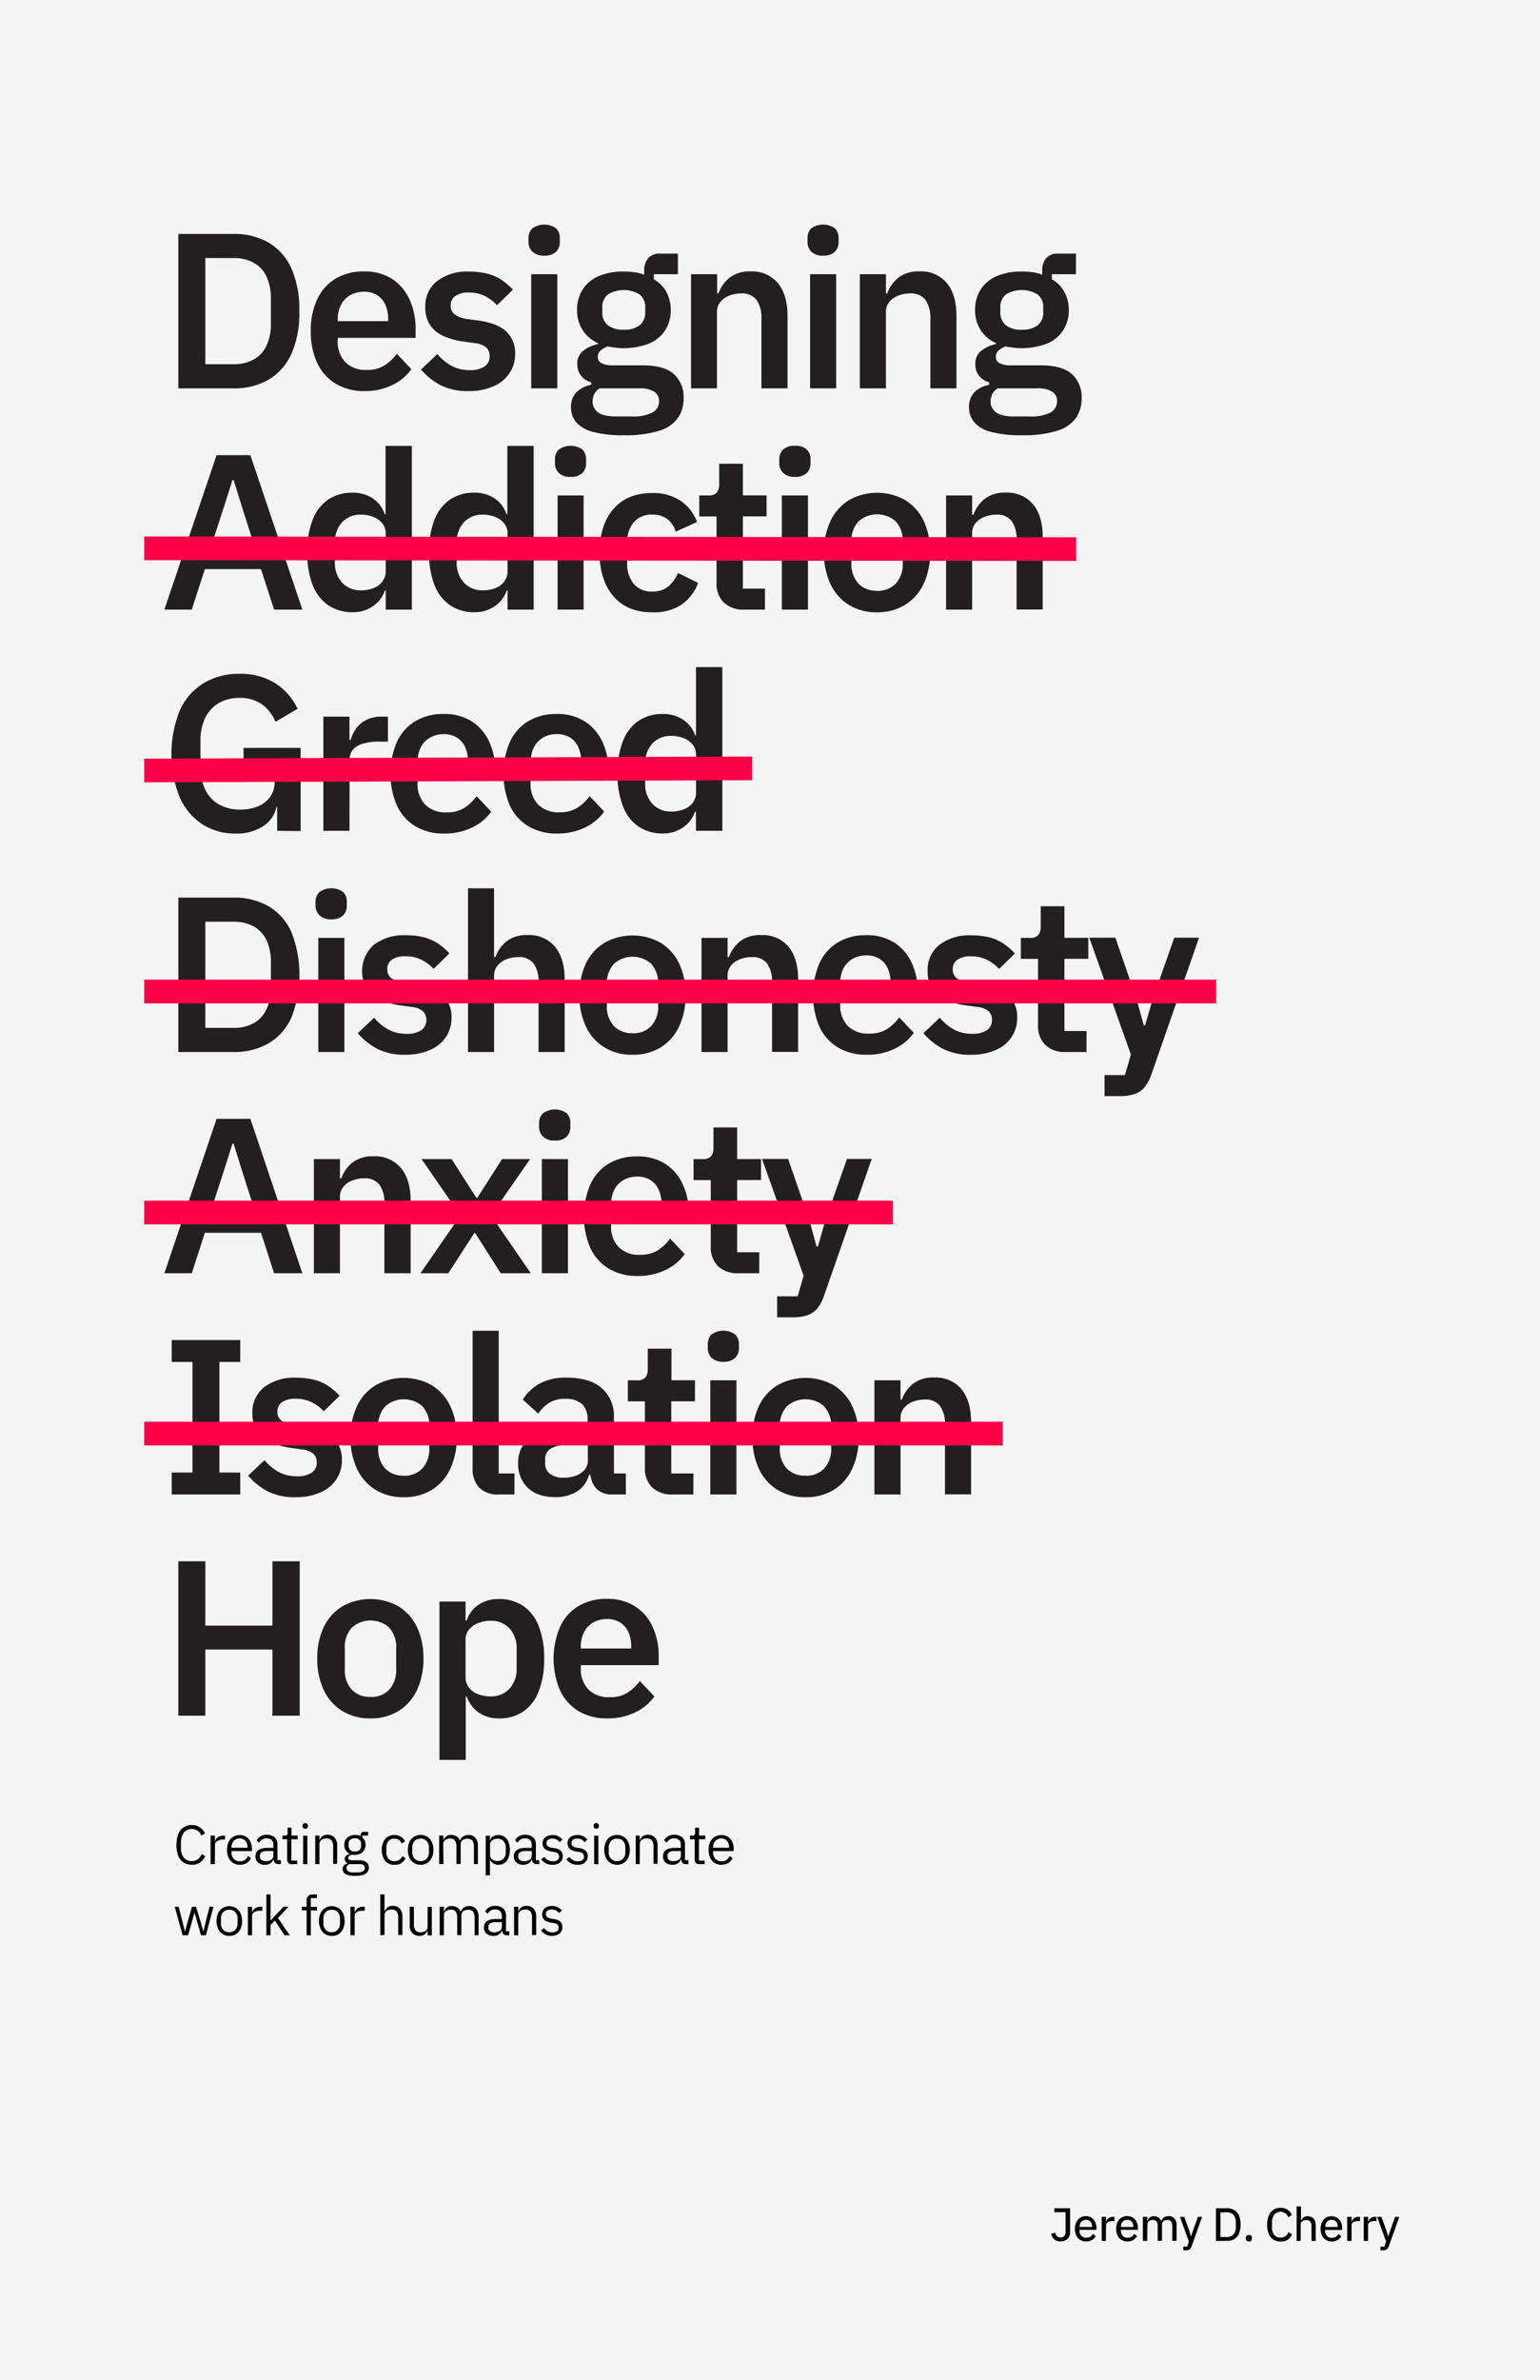 <svg id="Layer_1" data-name="Layer 1" xmlns="http://www.w3.org/2000/svg" viewBox="0 0 390 602.55"><defs><style>.cls-1{fill:#f3f4f3;}.cls-2{fill:#231f20;}.cls-3{fill:none;stroke:#ff0048;stroke-miterlimit:10;stroke-width:6px;}</style></defs><title>Artboard 1</title><rect class="cls-1" width="390" height="602.55"/><path class="cls-2" d="M45.16,98.31V59.22h14A17.36,17.36,0,0,1,68,61.4a14.37,14.37,0,0,1,5.79,6.53,25.24,25.24,0,0,1,2,10.83,25.29,25.29,0,0,1-2,10.84A14.34,14.34,0,0,1,68,96.12a17.26,17.26,0,0,1-8.85,2.19ZM52,92.2h7.17a10.29,10.29,0,0,0,5-1.15,7.67,7.67,0,0,0,3.28-3.47,13,13,0,0,0,1.15-5.74V75.68a13,13,0,0,0-1.15-5.77,7.75,7.75,0,0,0-3.28-3.44,10.4,10.4,0,0,0-5-1.15H52Z"/><path class="cls-2" d="M92.25,99A13.75,13.75,0,0,1,85,97.12a12.07,12.07,0,0,1-4.68-5.27,18.55,18.55,0,0,1-1.62-8,18.66,18.66,0,0,1,1.59-8,12,12,0,0,1,4.62-5.27,13.55,13.55,0,0,1,7.23-1.86,12.76,12.76,0,0,1,7.33,2A12.16,12.16,0,0,1,103.79,76a17.66,17.66,0,0,1,1.46,7.26v2.27H85.53v.83a7.47,7.47,0,0,0,1.88,5.28,7.19,7.19,0,0,0,5.52,2,8,8,0,0,0,4.48-1.16,11.58,11.58,0,0,0,3.08-2.93l3.69,3.9a12.49,12.49,0,0,1-4.79,4A15.72,15.72,0,0,1,92.25,99Zm-.11-25.15a6.83,6.83,0,0,0-3.47.88,5.92,5.92,0,0,0-2.32,2.46,8,8,0,0,0-.82,3.73v.38H98.3v-.55a8.48,8.48,0,0,0-.73-3.64,5.44,5.44,0,0,0-2.1-2.41A6.24,6.24,0,0,0,92.14,73.83Z"/><path class="cls-2" d="M118.63,99a15.1,15.1,0,0,1-7-1.46,16.57,16.57,0,0,1-5-4l4.14-3.92a12.35,12.35,0,0,0,3.61,3,9.42,9.42,0,0,0,4.51,1.07,6.36,6.36,0,0,0,3.86-.94A3.06,3.06,0,0,0,124,90.14a2.88,2.88,0,0,0-.87-2.19,5.34,5.34,0,0,0-3-1.1l-2.8-.39A18.18,18.18,0,0,1,112.19,85a7.67,7.67,0,0,1-3.33-2.81,7.85,7.85,0,0,1-1.15-4.38,8,8,0,0,1,3-6.67,12.39,12.39,0,0,1,7.9-2.39,19,19,0,0,1,4.79.53A11.93,11.93,0,0,1,127,70.84a16.69,16.69,0,0,1,2.88,2.49l-4,3.92a10.74,10.74,0,0,0-3-2.27,8.89,8.89,0,0,0-4.09-.92,5.71,5.71,0,0,0-3.5.88,2.82,2.82,0,0,0-1.15,2.36,2.75,2.75,0,0,0,1,2.3,7.26,7.26,0,0,0,3.17,1.16l2.85.38c3.21.45,5.57,1.38,7.06,2.78a7.44,7.44,0,0,1,2.24,5.67A8.69,8.69,0,0,1,129,94.51a9.21,9.21,0,0,1-4.09,3.3A15.37,15.37,0,0,1,118.63,99Z"/><path class="cls-2" d="M137.84,64.71a4,4,0,0,1-3-1,3.36,3.36,0,0,1-1-2.44v-1a3.29,3.29,0,0,1,1-2.46,5.15,5.15,0,0,1,6,0,3.36,3.36,0,0,1,.93,2.46v1a3.42,3.42,0,0,1-.93,2.44A4,4,0,0,1,137.84,64.71Zm-3.31,33.6V69.41h6.61v28.9Z"/><path class="cls-2" d="M173.12,100.76a8.59,8.59,0,0,1-1.52,5.16,9.2,9.2,0,0,1-4.84,3.18,28.9,28.9,0,0,1-8.71,1.08,29.87,29.87,0,0,1-7.81-.83,8.4,8.4,0,0,1-4.28-2.42,5.69,5.69,0,0,1-1.35-3.81A5.27,5.27,0,0,1,146,99.27a7,7,0,0,1,3.73-1.85v-.63a4.92,4.92,0,0,1-2.61-1.71,4.66,4.66,0,0,1-.92-2.88,4.07,4.07,0,0,1,1.57-3.46,9.06,9.06,0,0,1,3.69-1.64v-.22a9,9,0,0,1-3.94-3.37,9.21,9.21,0,0,1-1.38-5.07,9.36,9.36,0,0,1,1.38-5.1,9,9,0,0,1,4-3.4,15.67,15.67,0,0,1,6.47-1.2,18.93,18.93,0,0,1,2.77.19,12.74,12.74,0,0,1,2.38.59v-.88a4.77,4.77,0,0,1,1-3.28,3.72,3.72,0,0,1,3-1.16h4.54v5.21h-6.1V70.7A8.21,8.21,0,0,1,168.81,74a9.57,9.57,0,0,1,1.06,4.52,9.32,9.32,0,0,1-1.37,5,9,9,0,0,1-4,3.4A17.91,17.91,0,0,1,155.81,88c-.71-.09-1.36-.19-2-.3a6.19,6.19,0,0,0-1.68,1,2.1,2.1,0,0,0-.73,1.66,1.7,1.7,0,0,0,1,1.61,6.47,6.47,0,0,0,2.91.52h7.51c3.58,0,6.19.73,7.81,2.19A7.72,7.72,0,0,1,173.12,100.76Zm-6.22.78a2.8,2.8,0,0,0-1.17-2.37,7,7,0,0,0-4-.86h-9.85a3.46,3.46,0,0,0-1.38,1.44,4.36,4.36,0,0,0-.42,1.85,3.31,3.31,0,0,0,1.43,2.83c.95.7,2.55,1,4.79,1H160a10.75,10.75,0,0,0,5.23-1A3.19,3.19,0,0,0,166.9,101.54ZM158,83.47a6.24,6.24,0,0,0,4-1.14,4.1,4.1,0,0,0,1.4-3.39v-1a4.1,4.1,0,0,0-1.4-3.39,7.77,7.77,0,0,0-8.07,0,4.1,4.1,0,0,0-1.4,3.39v1a4.1,4.1,0,0,0,1.4,3.39A6.27,6.27,0,0,0,158,83.47Z"/><path class="cls-2" d="M181.57,98.31H175V69.41h6.61v4.87h.34a9.1,9.1,0,0,1,2.83-4,8.21,8.21,0,0,1,5.34-1.57A8.48,8.48,0,0,1,197,71.68c1.62,2,2.44,4.73,2.44,8.32V98.31h-6.61V80.76a8,8,0,0,0-1.23-4.84,4.61,4.61,0,0,0-3.92-1.64,8.29,8.29,0,0,0-2.92.53,5.42,5.42,0,0,0-2.29,1.58,3.92,3.92,0,0,0-.9,2.65Z"/><path class="cls-2" d="M208.45,64.71a4,4,0,0,1-3-1,3.4,3.4,0,0,1-.95-2.44v-1a3.33,3.33,0,0,1,.95-2.46,5.16,5.16,0,0,1,6,0,3.39,3.39,0,0,1,.92,2.46v1a3.46,3.46,0,0,1-.92,2.44A4,4,0,0,1,208.45,64.71Zm-3.3,33.6V69.41h6.61v28.9Z"/><path class="cls-2" d="M224.36,98.31h-6.61V69.41h6.61v4.87h.33a9.1,9.1,0,0,1,2.83-4,8.24,8.24,0,0,1,5.35-1.57,8.47,8.47,0,0,1,6.91,2.94q2.44,2.94,2.44,8.32V98.31h-6.61V80.76a8,8,0,0,0-1.23-4.84,4.59,4.59,0,0,0-3.92-1.64,8.2,8.2,0,0,0-2.91.53,5.39,5.39,0,0,0-2.3,1.58,3.92,3.92,0,0,0-.89,2.65Z"/><path class="cls-2" d="M273.92,100.76a8.59,8.59,0,0,1-1.52,5.16,9.2,9.2,0,0,1-4.84,3.18,28.9,28.9,0,0,1-8.71,1.08,29.81,29.81,0,0,1-7.81-.83,8.4,8.4,0,0,1-4.28-2.42,5.69,5.69,0,0,1-1.35-3.81,5.27,5.27,0,0,1,1.37-3.85,7,7,0,0,1,3.73-1.85v-.63a4.92,4.92,0,0,1-2.61-1.71A4.66,4.66,0,0,1,247,92.2a4.07,4.07,0,0,1,1.57-3.46,9,9,0,0,1,3.69-1.64v-.22a9,9,0,0,1-3.94-3.37,9.21,9.21,0,0,1-1.38-5.07,9.36,9.36,0,0,1,1.38-5.1,9,9,0,0,1,4-3.4,15.67,15.67,0,0,1,6.47-1.2,18.93,18.93,0,0,1,2.77.19,12.94,12.94,0,0,1,2.38.59v-.88a4.77,4.77,0,0,1,1-3.28,3.72,3.72,0,0,1,3-1.16h4.54v5.21h-6.1V70.7A8.19,8.19,0,0,1,269.6,74a9.46,9.46,0,0,1,1.07,4.52,9.32,9.32,0,0,1-1.37,5,9,9,0,0,1-4,3.4A17.91,17.91,0,0,1,256.61,88c-.71-.09-1.36-.19-2-.3a6.19,6.19,0,0,0-1.68,1,2.1,2.1,0,0,0-.73,1.66,1.7,1.7,0,0,0,1,1.61,6.44,6.44,0,0,0,2.91.52h7.51c3.58,0,6.19.73,7.81,2.19A7.76,7.76,0,0,1,273.92,100.76Zm-6.22.78a2.78,2.78,0,0,0-1.18-2.37,7,7,0,0,0-4-.86h-9.85a3.4,3.4,0,0,0-1.38,1.44,4.21,4.21,0,0,0-.42,1.85,3.31,3.31,0,0,0,1.43,2.83c.95.7,2.55,1,4.79,1h3.7a10.75,10.75,0,0,0,5.23-1A3.19,3.19,0,0,0,267.7,101.54Zm-8.9-18.07a6.26,6.26,0,0,0,4-1.14,4.1,4.1,0,0,0,1.4-3.39v-1a4.1,4.1,0,0,0-1.4-3.39,7.77,7.77,0,0,0-8.07,0,4.1,4.1,0,0,0-1.4,3.39v1a4.1,4.1,0,0,0,1.4,3.39A6.27,6.27,0,0,0,258.8,83.47Z"/><path class="cls-2" d="M76.57,154.31H69.41L66.1,144.06H51.88l-3.31,10.25H41.63l13.22-39.09h8.56ZM64.42,138.18,61,127.43l-1.85-5.94h-.28L57,127.43,53.5,138.18Z"/><path class="cls-2" d="M97.69,154.31v-4.82h-.23a7.87,7.87,0,0,1-3.08,4,8.73,8.73,0,0,1-5,1.49,10.75,10.75,0,0,1-6.27-1.78A11,11,0,0,1,79.15,148a22.31,22.31,0,0,1-1.34-8.19,22.07,22.07,0,0,1,1.34-8.16,11,11,0,0,1,3.92-5.16,10.82,10.82,0,0,1,6.27-1.77,9,9,0,0,1,5.07,1.45,7.51,7.51,0,0,1,3,4h.23V112.87h6.66v41.44Zm-6.28-4.88a8.4,8.4,0,0,0,3.22-.58,4.94,4.94,0,0,0,2.24-1.68,4.35,4.35,0,0,0,.82-2.65v-9.44a4,4,0,0,0-.82-2.53,5.36,5.36,0,0,0-2.24-1.66,8.22,8.22,0,0,0-3.22-.61,6.27,6.27,0,0,0-4.78,1.93,7.24,7.24,0,0,0-1.82,5.19v4.91a7.27,7.27,0,0,0,1.82,5.17A6.22,6.22,0,0,0,91.41,149.43Z"/><path class="cls-2" d="M128.54,154.31v-4.82h-.22a7.93,7.93,0,0,1-3.08,4,8.77,8.77,0,0,1-5,1.49,10.7,10.7,0,0,1-6.27-1.78A10.89,10.89,0,0,1,110,148a22.3,22.3,0,0,1-1.35-8.19,22.06,22.06,0,0,1,1.35-8.16,11,11,0,0,1,3.92-5.16,10.77,10.77,0,0,1,6.27-1.77,9,9,0,0,1,5.07,1.45,7.51,7.51,0,0,1,3,4h.22V112.87h6.67v41.44Zm-6.27-4.88a8.44,8.44,0,0,0,3.22-.58,5,5,0,0,0,2.24-1.68,4.35,4.35,0,0,0,.81-2.65v-9.44a4,4,0,0,0-.81-2.53,5.42,5.42,0,0,0-2.24-1.66,8.25,8.25,0,0,0-3.22-.61,6.3,6.3,0,0,0-4.79,1.93,7.28,7.28,0,0,0-1.82,5.19v4.91a7.31,7.31,0,0,0,1.82,5.17A6.24,6.24,0,0,0,122.27,149.43Z"/><path class="cls-2" d="M144.5,120.71a4,4,0,0,1-3-1,3.4,3.4,0,0,1-.95-2.44v-1a3.33,3.33,0,0,1,.95-2.46,5.16,5.16,0,0,1,6,0,3.39,3.39,0,0,1,.92,2.46v1a3.46,3.46,0,0,1-.92,2.44A4,4,0,0,1,144.5,120.71Zm-3.3,33.6v-28.9h6.6v28.9Z"/><path class="cls-2" d="M165.16,155q-6.37,0-9.85-4.11c-2.32-2.73-3.47-6.42-3.47-11s1.15-8.29,3.47-11,5.6-4.08,9.85-4.08a12.47,12.47,0,0,1,7.26,2,11.21,11.21,0,0,1,4.11,5.32l-5.43,2.46a6.13,6.13,0,0,0-2-3.11,6,6,0,0,0-3.9-1.2,5.83,5.83,0,0,0-4.76,2,7.85,7.85,0,0,0-1.62,5.16v5.19a7.92,7.92,0,0,0,1.62,5.11,5.77,5.77,0,0,0,4.76,2,6.08,6.08,0,0,0,4.12-1.34,9,9,0,0,0,2.38-3.36l5.1,2.52a11.61,11.61,0,0,1-4.4,5.63A12.89,12.89,0,0,1,165.16,155Z"/><path class="cls-2" d="M193.72,154.31h-5.2a7.13,7.13,0,0,1-5.24-1.8,6.74,6.74,0,0,1-1.82-5V130.73h-4.37v-5.32h2.3a2.63,2.63,0,0,0,2.15-.73,3.36,3.36,0,0,0,.59-2.18v-5.1h6v8h6v5.32h-6V149h5.6Z"/><path class="cls-2" d="M201.34,120.71a4,4,0,0,1-3-1,3.4,3.4,0,0,1-1-2.44v-1a3.33,3.33,0,0,1,1-2.46,4,4,0,0,1,3-.95,4,4,0,0,1,3,.95,3.36,3.36,0,0,1,.93,2.46v1a3.42,3.42,0,0,1-.93,2.44A4,4,0,0,1,201.34,120.71ZM198,154.31v-28.9h6.61v28.9Z"/><path class="cls-2" d="M222.11,155a13.32,13.32,0,0,1-7.11-1.86,12.37,12.37,0,0,1-4.67-5.27,18.12,18.12,0,0,1-1.66-8,17.88,17.88,0,0,1,1.66-8A12.44,12.44,0,0,1,215,126.6a14.58,14.58,0,0,1,14.25,0,12.46,12.46,0,0,1,4.65,5.21,18,18,0,0,1,1.65,8,18.26,18.26,0,0,1-1.65,8,12.39,12.39,0,0,1-4.65,5.27A13.23,13.23,0,0,1,222.11,155Zm0-5.43a6.29,6.29,0,0,0,4.74-1.83,7.33,7.33,0,0,0,1.76-5.29v-5.14a7.35,7.35,0,0,0-1.76-5.33,7.12,7.12,0,0,0-9.44,0,7.27,7.27,0,0,0-1.79,5.33v5.14a7.25,7.25,0,0,0,1.79,5.29A6.27,6.27,0,0,0,222.11,149.55Z"/><path class="cls-2" d="M246.19,154.31h-6.6v-28.9h6.6v4.87h.34a9.1,9.1,0,0,1,2.83-4,8.24,8.24,0,0,1,5.35-1.57,8.47,8.47,0,0,1,6.91,2.94q2.44,2.94,2.44,8.32v18.31h-6.61V136.76a8,8,0,0,0-1.23-4.84,4.59,4.59,0,0,0-3.92-1.64,8.2,8.2,0,0,0-2.91.53,5.39,5.39,0,0,0-2.3,1.58,3.92,3.92,0,0,0-.9,2.65Z"/><path class="cls-2" d="M70.19,210.31v-6H70a7.51,7.51,0,0,1-3.25,4.76A12.15,12.15,0,0,1,59.55,211a15.12,15.12,0,0,1-8.23-2.3,15.73,15.73,0,0,1-5.77-6.77,29.59,29.59,0,0,1,0-22.12,15.61,15.61,0,0,1,6.05-6.89,17.11,17.11,0,0,1,9-2.35,16.48,16.48,0,0,1,9,2.32,15.74,15.74,0,0,1,5.77,6.52l-5.6,3.31a10.36,10.36,0,0,0-3.36-4.37,9.38,9.38,0,0,0-5.77-1.68,10.27,10.27,0,0,0-5.21,1.29A8.74,8.74,0,0,0,52,181.66a13.15,13.15,0,0,0-1.23,6v6.27a13.11,13.11,0,0,0,1.23,6,8.66,8.66,0,0,0,3.5,3.73,10.73,10.73,0,0,0,5.4,1.28,11.61,11.61,0,0,0,4.32-.78,7.15,7.15,0,0,0,3.13-2.35,6.23,6.23,0,0,0,1.18-3.87v-2.8H61.68v-5.82H76.13v21.06Z"/><path class="cls-2" d="M88.5,210.31H81.89v-28.9H88.5v5.94h.28a9.71,9.71,0,0,1,1.4-2.92,7.19,7.19,0,0,1,2.58-2.18,8.44,8.44,0,0,1,3.92-.84h1.57v6.33H96a14,14,0,0,0-4.06.5,5.28,5.28,0,0,0-2.52,1.49,3.71,3.71,0,0,0-.87,2.54Z"/><path class="cls-2" d="M112.47,211a13.79,13.79,0,0,1-7.31-1.86,12.11,12.11,0,0,1-4.67-5.27,20.57,20.57,0,0,1,0-16,11.89,11.89,0,0,1,4.62-5.27,13.49,13.49,0,0,1,7.22-1.86,12.77,12.77,0,0,1,7.34,2A12.16,12.16,0,0,1,124,188a17.66,17.66,0,0,1,1.45,7.26v2.27H105.75v.83a7.47,7.47,0,0,0,1.88,5.28,7.18,7.18,0,0,0,5.51,2,8,8,0,0,0,4.48-1.16,11.43,11.43,0,0,0,3.08-2.93l3.7,3.9a12.49,12.49,0,0,1-4.79,4A15.72,15.72,0,0,1,112.47,211Zm-.11-25.15a6.8,6.8,0,0,0-3.47.88,5.94,5.94,0,0,0-2.33,2.46,8.14,8.14,0,0,0-.81,3.73v.38h12.77v-.55a8.48,8.48,0,0,0-.73-3.64,5.56,5.56,0,0,0-2.1-2.41A6.26,6.26,0,0,0,112.36,185.83Z"/><path class="cls-2" d="M141.09,211a13.77,13.77,0,0,1-7.31-1.86,12.07,12.07,0,0,1-4.68-5.27,20.69,20.69,0,0,1,0-16,12,12,0,0,1,4.62-5.27,13.55,13.55,0,0,1,7.23-1.86,12.74,12.74,0,0,1,7.33,2,12.16,12.16,0,0,1,4.37,5.24,17.66,17.66,0,0,1,1.46,7.26v2.27H134.37v.83a7.46,7.46,0,0,0,1.87,5.28,7.19,7.19,0,0,0,5.52,2,8,8,0,0,0,4.48-1.16,11.58,11.58,0,0,0,3.08-2.93l3.69,3.9a12.45,12.45,0,0,1-4.78,4A15.77,15.77,0,0,1,141.09,211ZM141,185.83a6.86,6.86,0,0,0-3.47.88,5.92,5.92,0,0,0-2.32,2.46,8.14,8.14,0,0,0-.81,3.73v.38h12.76v-.55a8.63,8.63,0,0,0-.72-3.64,5.56,5.56,0,0,0-2.1-2.41A6.3,6.3,0,0,0,141,185.83Z"/><path class="cls-2" d="M176.25,210.31v-4.82H176a7.87,7.87,0,0,1-3.08,4,8.77,8.77,0,0,1-5,1.49,10.72,10.72,0,0,1-6.27-1.78,10.89,10.89,0,0,1-3.92-5.18,22.3,22.3,0,0,1-1.35-8.19,22.06,22.06,0,0,1,1.35-8.16,11,11,0,0,1,3.92-5.16,10.79,10.79,0,0,1,6.27-1.77,9,9,0,0,1,5.07,1.45,7.51,7.51,0,0,1,3.05,4h.22V168.87h6.67v41.44ZM170,205.43a8.4,8.4,0,0,0,3.22-.58,5,5,0,0,0,2.24-1.68,4.35,4.35,0,0,0,.81-2.65v-9.44a4,4,0,0,0-.81-2.53,5.42,5.42,0,0,0-2.24-1.66,8.22,8.22,0,0,0-3.22-.61,6.31,6.31,0,0,0-4.79,1.93,7.28,7.28,0,0,0-1.82,5.19v4.91a7.31,7.31,0,0,0,1.82,5.17A6.26,6.26,0,0,0,170,205.43Z"/><path class="cls-2" d="M45.16,266.31V227.22h14A17.36,17.36,0,0,1,68,229.4a14.37,14.37,0,0,1,5.79,6.53,29.66,29.66,0,0,1,0,21.67A14.34,14.34,0,0,1,68,264.12a17.26,17.26,0,0,1-8.85,2.19ZM52,260.2h7.17a10.29,10.29,0,0,0,5-1.15,7.67,7.67,0,0,0,3.28-3.47,13,13,0,0,0,1.15-5.74v-6.16a13,13,0,0,0-1.15-5.77,7.75,7.75,0,0,0-3.28-3.44,10.4,10.4,0,0,0-5-1.15H52Z"/><path class="cls-2" d="M83.91,232.71a4,4,0,0,1-3-1,3.4,3.4,0,0,1-1-2.44v-1a3.33,3.33,0,0,1,1-2.46,5.16,5.16,0,0,1,6,0,3.39,3.39,0,0,1,.92,2.46v1a3.46,3.46,0,0,1-.92,2.44A4,4,0,0,1,83.91,232.71Zm-3.3,33.6v-28.9h6.6v28.9Z"/><path class="cls-2" d="M102.61,267a15.13,15.13,0,0,1-7-1.46,16.82,16.82,0,0,1-5-4l4.14-3.92a12.39,12.39,0,0,0,3.62,3,9.35,9.35,0,0,0,4.5,1.07,6.37,6.37,0,0,0,3.87-.94,3.05,3.05,0,0,0,1.23-2.58,2.88,2.88,0,0,0-.87-2.19,5.34,5.34,0,0,0-3-1.1l-2.79-.39A18.25,18.25,0,0,1,96.17,253a7.79,7.79,0,0,1-3.33-2.81,8.88,8.88,0,0,1,1.88-11.05,12.37,12.37,0,0,1,7.89-2.39,18.92,18.92,0,0,1,4.79.53,11.82,11.82,0,0,1,3.53,1.57,16,16,0,0,1,2.88,2.49l-4,3.92a10.65,10.65,0,0,0-3-2.27,8.82,8.82,0,0,0-4.08-.92,5.69,5.69,0,0,0-3.5.88,2.8,2.8,0,0,0-1.15,2.36,2.72,2.72,0,0,0,1,2.3,7.21,7.21,0,0,0,3.16,1.16l2.86.38q4.82.68,7,2.78a7.4,7.4,0,0,1,2.24,5.67,8.68,8.68,0,0,1-1.42,4.92,9.32,9.32,0,0,1-4.09,3.3A15.46,15.46,0,0,1,102.61,267Z"/><path class="cls-2" d="M118.52,266.31V224.87h6.6v17.41h.34a9.1,9.1,0,0,1,2.83-4,8.24,8.24,0,0,1,5.35-1.57,8.47,8.47,0,0,1,6.91,2.94Q143,242.62,143,248v18.31h-6.61V248.76a8,8,0,0,0-1.23-4.84,4.59,4.59,0,0,0-3.92-1.64,8.2,8.2,0,0,0-2.91.53,5.39,5.39,0,0,0-2.3,1.58,3.92,3.92,0,0,0-.9,2.65v19.27Z"/><path class="cls-2" d="M160.18,267a13.29,13.29,0,0,1-7.11-1.86,12.32,12.32,0,0,1-4.68-5.27,18.26,18.26,0,0,1-1.65-8,18,18,0,0,1,1.65-8,12.4,12.4,0,0,1,4.68-5.21,14.58,14.58,0,0,1,14.25,0,12.46,12.46,0,0,1,4.65,5.21,18,18,0,0,1,1.65,8,18.26,18.26,0,0,1-1.65,8,12.39,12.39,0,0,1-4.65,5.27A13.28,13.28,0,0,1,160.18,267Zm0-5.43a6.25,6.25,0,0,0,4.73-1.83,7.29,7.29,0,0,0,1.77-5.29v-5.14a7.31,7.31,0,0,0-1.77-5.33,7.1,7.1,0,0,0-9.43,0,7.23,7.23,0,0,0-1.79,5.33v5.14a7.21,7.21,0,0,0,1.79,5.29A6.27,6.27,0,0,0,160.18,261.55Z"/><path class="cls-2" d="M184.26,266.31h-6.61v-28.9h6.61v4.87h.34a9.08,9.08,0,0,1,2.82-4,8.26,8.26,0,0,1,5.35-1.57,8.49,8.49,0,0,1,6.92,2.94q2.43,2.94,2.43,8.32v18.31h-6.6V248.76a8,8,0,0,0-1.23-4.84,4.61,4.61,0,0,0-3.93-1.64,8.28,8.28,0,0,0-2.91.53,5.36,5.36,0,0,0-2.29,1.58,3.92,3.92,0,0,0-.9,2.65Z"/><path class="cls-2" d="M219.48,267a13.75,13.75,0,0,1-7.3-1.86,12.07,12.07,0,0,1-4.68-5.27,20.69,20.69,0,0,1,0-16,12,12,0,0,1,4.62-5.27,13.55,13.55,0,0,1,7.23-1.86,12.74,12.74,0,0,1,7.33,2A12.16,12.16,0,0,1,231,244a17.66,17.66,0,0,1,1.46,7.26v2.27H212.77v.83a7.46,7.46,0,0,0,1.87,5.28,7.19,7.19,0,0,0,5.52,2,8,8,0,0,0,4.48-1.16,11.58,11.58,0,0,0,3.08-2.93l3.69,3.9a12.41,12.41,0,0,1-4.79,4A15.72,15.72,0,0,1,219.48,267Zm-.11-25.15a6.86,6.86,0,0,0-3.47.88,5.92,5.92,0,0,0-2.32,2.46,8.14,8.14,0,0,0-.81,3.73v.38h12.76v-.55a8.63,8.63,0,0,0-.72-3.64,5.56,5.56,0,0,0-2.1-2.41A6.3,6.3,0,0,0,219.37,241.83Z"/><path class="cls-2" d="M245.86,267a15.1,15.1,0,0,1-7-1.46,16.57,16.57,0,0,1-5-4l4.14-3.92a12.35,12.35,0,0,0,3.61,3,9.42,9.42,0,0,0,4.51,1.07,6.34,6.34,0,0,0,3.86-.94,3,3,0,0,0,1.24-2.58,2.88,2.88,0,0,0-.87-2.19,5.34,5.34,0,0,0-3-1.1l-2.8-.39a18.18,18.18,0,0,1-5.15-1.47,7.67,7.67,0,0,1-3.33-2.81,7.85,7.85,0,0,1-1.15-4.38,8,8,0,0,1,3-6.67,12.39,12.39,0,0,1,7.9-2.39,19,19,0,0,1,4.79.53,11.93,11.93,0,0,1,3.53,1.57,16.69,16.69,0,0,1,2.88,2.49l-4,3.92a10.6,10.6,0,0,0-3-2.27,8.86,8.86,0,0,0-4.09-.92,5.71,5.71,0,0,0-3.5.88,2.82,2.82,0,0,0-1.15,2.36,2.75,2.75,0,0,0,1,2.3,7.26,7.26,0,0,0,3.17,1.16l2.85.38q4.83.68,7.06,2.78a7.44,7.44,0,0,1,2.24,5.67,8.61,8.61,0,0,1-1.43,4.92,9.21,9.21,0,0,1-4.09,3.3A15.37,15.37,0,0,1,245.86,267Z"/><path class="cls-2" d="M275.15,266.31h-5.21a7.15,7.15,0,0,1-5.24-1.8,6.74,6.74,0,0,1-1.82-5V242.73h-4.36v-5.32h2.29a2.64,2.64,0,0,0,2.16-.73,3.42,3.42,0,0,0,.59-2.18v-5.1h6v8h6.05v5.32h-6.05V261h5.6Z"/><path class="cls-2" d="M291.89,253l5.49-15.63h6.27l-12,34.42a11,11,0,0,1-1.65,3.26,5.71,5.71,0,0,1-2.49,1.83,10.86,10.86,0,0,1-3.87.59h-3.92v-5.32h5.16l1.51-5.21-10.53-29.57h6.61L287.86,253l1.79,6.55H290Z"/><path class="cls-2" d="M76.57,322.31H69.41L66.1,312.06H51.88l-3.31,10.25H41.63l13.22-39.09h8.56ZM64.42,306.18,61,295.43l-1.85-5.94h-.28L57,295.43,53.5,306.18Z"/><path class="cls-2" d="M86.09,322.31h-6.6v-28.9h6.6v4.87h.34a9.1,9.1,0,0,1,2.83-4,8.24,8.24,0,0,1,5.35-1.57,8.47,8.47,0,0,1,6.91,2.94Q104,298.62,104,304v18.31H97.35V304.76a8,8,0,0,0-1.23-4.84,4.59,4.59,0,0,0-3.92-1.64,8.2,8.2,0,0,0-2.91.53,5.39,5.39,0,0,0-2.3,1.58,3.92,3.92,0,0,0-.9,2.65Z"/><path class="cls-2" d="M106.48,322.31l10.13-14.65-9.85-14.25h7.61l6.28,9.82h.22l6.27-9.82h7.11l-9.91,14.25,10.08,14.65h-7.61l-6.5-10.21h-.17l-6.61,10.21Z"/><path class="cls-2" d="M140.52,288.71a4,4,0,0,1-3-1,3.36,3.36,0,0,1-1-2.44v-1a3.3,3.3,0,0,1,1-2.46,5.15,5.15,0,0,1,6,0,3.35,3.35,0,0,1,.92,2.46v1a3.42,3.42,0,0,1-.92,2.44A4,4,0,0,1,140.52,288.71Zm-3.3,33.6v-28.9h6.61v28.9Z"/><path class="cls-2" d="M161.47,323a13.77,13.77,0,0,1-7.31-1.86,12.14,12.14,0,0,1-4.68-5.27,20.63,20.63,0,0,1,0-16,11.89,11.89,0,0,1,4.62-5.27,13.49,13.49,0,0,1,7.22-1.86,12.79,12.79,0,0,1,7.34,2A12.14,12.14,0,0,1,173,300a17.66,17.66,0,0,1,1.46,7.26v2.27H154.75v.83a7.46,7.46,0,0,0,1.87,5.28,7.2,7.2,0,0,0,5.52,2,8,8,0,0,0,4.48-1.16,11.58,11.58,0,0,0,3.08-2.93l3.7,3.9a12.56,12.56,0,0,1-4.79,4A15.77,15.77,0,0,1,161.47,323Zm-.11-25.15a6.87,6.87,0,0,0-3.48.88,6,6,0,0,0-2.32,2.46,8.14,8.14,0,0,0-.81,3.73v.38h12.77v-.55a8.63,8.63,0,0,0-.73-3.64,5.56,5.56,0,0,0-2.1-2.41A6.29,6.29,0,0,0,161.36,297.83Z"/><path class="cls-2" d="M192.27,322.31h-5.21a7.15,7.15,0,0,1-5.24-1.8,6.74,6.74,0,0,1-1.82-5V298.73h-4.36v-5.32h2.29a2.64,2.64,0,0,0,2.16-.73,3.42,3.42,0,0,0,.59-2.18v-5.1h6v8h6.05v5.32h-6.05V317h5.6Z"/><path class="cls-2" d="M209,309l5.49-15.63h6.27l-12,34.42a11,11,0,0,1-1.65,3.26,5.71,5.71,0,0,1-2.49,1.83,10.86,10.86,0,0,1-3.87.59H196.8v-5.32H202l1.51-5.21-10.53-29.57h6.61L205,309l1.79,6.55h.34Z"/><path class="cls-2" d="M60.84,378.31H43.48v-5.55h5.26v-28H43.48v-5.54H60.84v5.54H55.57v28h5.27Z"/><path class="cls-2" d="M74.84,379a15.1,15.1,0,0,1-7-1.46,16.57,16.57,0,0,1-5-4L67,369.63a12.35,12.35,0,0,0,3.61,3,9.42,9.42,0,0,0,4.51,1.07,6.36,6.36,0,0,0,3.86-.94,3.06,3.06,0,0,0,1.24-2.58,2.88,2.88,0,0,0-.87-2.19,5.34,5.34,0,0,0-3-1.1l-2.8-.39A18.18,18.18,0,0,1,68.4,365a7.67,7.67,0,0,1-3.33-2.81,7.85,7.85,0,0,1-1.15-4.38,8,8,0,0,1,3-6.67,12.39,12.39,0,0,1,7.9-2.39,19,19,0,0,1,4.79.53,11.93,11.93,0,0,1,3.53,1.57A16.69,16.69,0,0,1,86,353.33l-4,3.92A10.74,10.74,0,0,0,79,355a8.89,8.89,0,0,0-4.09-.92,5.71,5.71,0,0,0-3.5.88,2.82,2.82,0,0,0-1.15,2.36,2.75,2.75,0,0,0,1,2.3,7.26,7.26,0,0,0,3.17,1.16l2.85.38c3.21.45,5.57,1.38,7.06,2.78a7.44,7.44,0,0,1,2.24,5.67,8.69,8.69,0,0,1-1.43,4.92,9.21,9.21,0,0,1-4.09,3.3A15.37,15.37,0,0,1,74.84,379Z"/><path class="cls-2" d="M102.22,379a13.32,13.32,0,0,1-7.11-1.86,12.3,12.3,0,0,1-4.67-5.27,18.12,18.12,0,0,1-1.66-8,17.88,17.88,0,0,1,1.66-8,12.37,12.37,0,0,1,4.67-5.21,14.58,14.58,0,0,1,14.25,0,12.46,12.46,0,0,1,4.65,5.21,18,18,0,0,1,1.65,8,18.26,18.26,0,0,1-1.65,8,12.39,12.39,0,0,1-4.65,5.27A13.23,13.23,0,0,1,102.22,379Zm0-5.43a6.25,6.25,0,0,0,4.73-1.83,7.29,7.29,0,0,0,1.77-5.29v-5.14A7.31,7.31,0,0,0,107,356a7.1,7.1,0,0,0-9.43,0,7.23,7.23,0,0,0-1.79,5.33v5.14a7.21,7.21,0,0,0,1.79,5.29A6.27,6.27,0,0,0,102.22,373.55Z"/><path class="cls-2" d="M130.28,378.31h-3.87a6.67,6.67,0,0,1-5.06-1.74,6.75,6.75,0,0,1-1.66-4.87V336.87h6.61V373h4Z"/><path class="cls-2" d="M158.5,378.31h-3.69a5.38,5.38,0,0,1-2.86-.76,4.8,4.8,0,0,1-1.88-2.18,8.09,8.09,0,0,1-.64-3.34v-.61l1.74,1.9h-2a7,7,0,0,1-3.06,4.23,10,10,0,0,1-5.46,1.43q-4.53,0-7-2.37a8.25,8.25,0,0,1-2.43-6.2,8,8,0,0,1,1.45-4.9,8.85,8.85,0,0,1,4.26-2.95,20.35,20.35,0,0,1,6.77-1h5.1v-2.19a5.36,5.36,0,0,0-1.34-3.89,6,6,0,0,0-4.37-1.37,7.31,7.31,0,0,0-4.12,1.07,9.76,9.76,0,0,0-2.66,2.66l-3.92-3.55a11.87,11.87,0,0,1,4.17-4,13.83,13.83,0,0,1,7-1.55c3.84,0,6.79.88,8.84,2.66a9.37,9.37,0,0,1,3.08,7.52V373h3Zm-9.63-12.6h-4.82a8.53,8.53,0,0,0-4.5.94,3.05,3.05,0,0,0-1.49,2.76v1a3.18,3.18,0,0,0,1.26,2.71,5.52,5.52,0,0,0,3.39.94,8.8,8.8,0,0,0,3.16-.52,5.16,5.16,0,0,0,2.19-1.5,3.51,3.51,0,0,0,.81-2.35Z"/><path class="cls-2" d="M175.58,378.31h-5.21a7.13,7.13,0,0,1-5.23-1.8,6.7,6.7,0,0,1-1.82-5V354.73H159v-5.32h2.3a2.63,2.63,0,0,0,2.15-.73,3.42,3.42,0,0,0,.59-2.18v-5.1h6v8H176v5.32H170V373h5.6Z"/><path class="cls-2" d="M183.2,344.71a4,4,0,0,1-3-1,3.36,3.36,0,0,1-.95-2.44v-1a3.29,3.29,0,0,1,.95-2.46,5.15,5.15,0,0,1,6,0,3.36,3.36,0,0,1,.93,2.46v1a3.42,3.42,0,0,1-.93,2.44A4,4,0,0,1,183.2,344.71Zm-3.31,33.6v-28.9h6.61v28.9Z"/><path class="cls-2" d="M204,379a13.32,13.32,0,0,1-7.11-1.86,12.3,12.3,0,0,1-4.67-5.27,18.12,18.12,0,0,1-1.66-8,17.88,17.88,0,0,1,1.66-8,12.37,12.37,0,0,1,4.67-5.21,14.58,14.58,0,0,1,14.25,0,12.46,12.46,0,0,1,4.65,5.21,18,18,0,0,1,1.65,8,18.26,18.26,0,0,1-1.65,8,12.39,12.39,0,0,1-4.65,5.27A13.23,13.23,0,0,1,204,379Zm0-5.43a6.25,6.25,0,0,0,4.73-1.83,7.29,7.29,0,0,0,1.77-5.29v-5.14A7.31,7.31,0,0,0,208.7,356a7.1,7.1,0,0,0-9.43,0,7.23,7.23,0,0,0-1.79,5.33v5.14a7.21,7.21,0,0,0,1.79,5.29A6.27,6.27,0,0,0,204,373.55Z"/><path class="cls-2" d="M228.05,378.31h-6.61v-28.9h6.61v4.87h.34a9.1,9.1,0,0,1,2.83-4,8.21,8.21,0,0,1,5.34-1.57,8.48,8.48,0,0,1,6.92,2.94c1.62,2,2.44,4.73,2.44,8.32v18.31h-6.61V360.76a8,8,0,0,0-1.23-4.84,4.61,4.61,0,0,0-3.92-1.64,8.29,8.29,0,0,0-2.92.53,5.42,5.42,0,0,0-2.29,1.58,3.92,3.92,0,0,0-.9,2.65Z"/><path class="cls-2" d="M69,434.31V417.56H52v16.75H45.16V395.22H52v16.29H69V395.22H75.9v39.09Z"/><path class="cls-2" d="M93.82,435a13.32,13.32,0,0,1-7.11-1.86A12.39,12.39,0,0,1,82,427.85a18.26,18.26,0,0,1-1.65-8,18,18,0,0,1,1.65-8,12.46,12.46,0,0,1,4.68-5.21,14.58,14.58,0,0,1,14.25,0,12.46,12.46,0,0,1,4.65,5.21,18,18,0,0,1,1.65,8,18.26,18.26,0,0,1-1.65,8,12.39,12.39,0,0,1-4.65,5.27A13.28,13.28,0,0,1,93.82,435Zm0-5.43a6.25,6.25,0,0,0,4.73-1.83,7.29,7.29,0,0,0,1.77-5.29v-5.14A7.31,7.31,0,0,0,98.55,412a7.1,7.1,0,0,0-9.43,0,7.23,7.23,0,0,0-1.79,5.33v5.14a7.21,7.21,0,0,0,1.79,5.29A6.27,6.27,0,0,0,93.82,429.55Z"/><path class="cls-2" d="M111.29,445.51v-40.1h6.61v4.82h.28a7.52,7.52,0,0,1,3-4,8.94,8.94,0,0,1,5.09-1.45,10.77,10.77,0,0,1,6.27,1.77,11,11,0,0,1,3.92,5.16,22.06,22.06,0,0,1,1.35,8.16,22.3,22.3,0,0,1-1.35,8.19,10.89,10.89,0,0,1-3.92,5.18A10.7,10.7,0,0,1,126.3,435a8.73,8.73,0,0,1-5.07-1.49,8,8,0,0,1-3-4h-.28v16Zm12.94-16.08a6.26,6.26,0,0,0,4.79-1.95,7.31,7.31,0,0,0,1.82-5.17V417.4a7.28,7.28,0,0,0-1.82-5.19,6.31,6.31,0,0,0-4.79-1.93,8.28,8.28,0,0,0-3.19.61,5.63,5.63,0,0,0-2.3,1.66,3.92,3.92,0,0,0-.84,2.53v9.44a4.24,4.24,0,0,0,.84,2.65,5.17,5.17,0,0,0,2.3,1.68A8.46,8.46,0,0,0,124.23,429.43Z"/><path class="cls-2" d="M153.8,435a13.77,13.77,0,0,1-7.31-1.86,12.14,12.14,0,0,1-4.68-5.27,20.63,20.63,0,0,1,0-16,11.89,11.89,0,0,1,4.62-5.27,13.49,13.49,0,0,1,7.22-1.86,12.79,12.79,0,0,1,7.34,2,12.14,12.14,0,0,1,4.36,5.24,17.66,17.66,0,0,1,1.46,7.26v2.27H147.08v.83a7.46,7.46,0,0,0,1.87,5.28,7.19,7.19,0,0,0,5.52,2,8,8,0,0,0,4.48-1.16,11.58,11.58,0,0,0,3.08-2.93l3.7,3.9a12.56,12.56,0,0,1-4.79,4A15.77,15.77,0,0,1,153.8,435Zm-.11-25.15a6.87,6.87,0,0,0-3.48.88,6,6,0,0,0-2.32,2.46,8.14,8.14,0,0,0-.81,3.73v.38h12.77v-.55a8.63,8.63,0,0,0-.73-3.64,5.56,5.56,0,0,0-2.1-2.41A6.29,6.29,0,0,0,153.69,409.83Z"/><line class="cls-3" x1="36.52" y1="138.81" x2="272.54" y2="139"/><line class="cls-3" x1="36.52" y1="195.04" x2="190.5" y2="194.5"/><line class="cls-3" x1="36.52" y1="250.99" x2="308" y2="250.99"/><line class="cls-3" x1="36.52" y1="306.94" x2="226.13" y2="306.94"/><line class="cls-3" x1="36.52" y1="362.9" x2="253.95" y2="362.9"/><path d="M267,559H271v6.06a2.35,2.35,0,0,1-.31,1.24,2.07,2.07,0,0,1-.85.81,2.72,2.72,0,0,1-1.28.28,2.3,2.3,0,0,1-1.6-.54,2.54,2.54,0,0,1-.77-1.42l1.05-.23a1.64,1.64,0,0,0,.43.85,1.22,1.22,0,0,0,.91.33,1.2,1.2,0,0,0,.93-.36,1.55,1.55,0,0,0,.34-1.11V560H267Z"/><path d="M275.05,567.41a2.75,2.75,0,0,1-1.48-.39,2.57,2.57,0,0,1-1-1.11,4.35,4.35,0,0,1,0-3.37A2.56,2.56,0,0,1,275,561a2.47,2.47,0,0,1,2.35,1.47,3.64,3.64,0,0,1,.32,1.53v.46H273.4v.25a1.8,1.8,0,0,0,.45,1.26,1.64,1.64,0,0,0,1.28.49,1.87,1.87,0,0,0,1-.26,1.74,1.74,0,0,0,.65-.74l.72.6a2.48,2.48,0,0,1-.95.95A2.92,2.92,0,0,1,275.05,567.41Zm0-5.49a1.62,1.62,0,0,0-.86.22,1.6,1.6,0,0,0-.57.61,1.86,1.86,0,0,0-.21.89v.09h3.15v-.12a2,2,0,0,0-.18-.89,1.45,1.45,0,0,0-.53-.59A1.52,1.52,0,0,0,275,561.92Z"/><path d="M280.07,567.27H279v-6.1h1.1v1.17h.06a1.77,1.77,0,0,1,.31-.57,1.65,1.65,0,0,1,.57-.43,1.93,1.93,0,0,1,.84-.17h.36v1.08h-.53a2.49,2.49,0,0,0-.87.13,1.16,1.16,0,0,0-.55.35.73.73,0,0,0-.19.52Z"/><path d="M285.51,567.41A2.75,2.75,0,0,1,284,567a2.57,2.57,0,0,1-1-1.11,4.35,4.35,0,0,1,0-3.37A2.56,2.56,0,0,1,285.5,561a2.47,2.47,0,0,1,2.35,1.47,3.64,3.64,0,0,1,.32,1.53v.46h-4.31v.25a1.8,1.8,0,0,0,.45,1.26,1.64,1.64,0,0,0,1.28.49,1.87,1.87,0,0,0,1-.26,1.8,1.8,0,0,0,.65-.74l.72.6a2.48,2.48,0,0,1-.95.95A2.92,2.92,0,0,1,285.51,567.41Zm0-5.49a1.62,1.62,0,0,0-.86.22,1.6,1.6,0,0,0-.57.61,1.86,1.86,0,0,0-.21.89v.09H287v-.12a1.89,1.89,0,0,0-.19-.89,1.36,1.36,0,0,0-.52-.59A1.52,1.52,0,0,0,285.5,561.92Z"/><path d="M290.53,567.27h-1.1v-6.1h1.1v1h.05a2,2,0,0,1,.56-.81,1.56,1.56,0,0,1,1.08-.34,2.1,2.1,0,0,1,1.11.3,1.67,1.67,0,0,1,.73.95h0a1.9,1.9,0,0,1,.63-.88A2,2,0,0,1,296,561a1.83,1.83,0,0,1,1.45.61,2.65,2.65,0,0,1,.52,1.73v3.9h-1.09v-3.73a1.91,1.91,0,0,0-.3-1.16,1.13,1.13,0,0,0-.95-.39,1.84,1.84,0,0,0-.66.12,1.13,1.13,0,0,0-.51.37,1,1,0,0,0-.19.61v4.18h-1.09v-3.73a1.87,1.87,0,0,0-.3-1.16,1.1,1.1,0,0,0-.93-.39,1.84,1.84,0,0,0-.66.12,1.16,1.16,0,0,0-.52.37,1,1,0,0,0-.19.61Z"/><path d="M302,565l1.38-3.83h1.05l-2.66,7.44a2.3,2.3,0,0,1-.31.61,1,1,0,0,1-.45.32,2.52,2.52,0,0,1-.75.1h-.59v-.93h1l.41-1.3-2.25-6.24h1.08l1.37,3.83.31,1.1h.06Z"/><path d="M307.94,567.27V559h2.82a3.49,3.49,0,0,1,1.82.46,3,3,0,0,1,1.19,1.37,6.51,6.51,0,0,1,0,4.6,3,3,0,0,1-1.19,1.37,3.59,3.59,0,0,1-1.82.45Zm1.14-1h1.68a2.29,2.29,0,0,0,1.16-.29,2,2,0,0,0,.77-.84,2.82,2.82,0,0,0,.28-1.33v-1.32a2.93,2.93,0,0,0-.28-1.35,1.94,1.94,0,0,0-.77-.83,2.29,2.29,0,0,0-1.16-.28h-1.68Z"/><path d="M316.27,567.41a.75.75,0,0,1-.58-.21.73.73,0,0,1-.19-.52v-.16a.69.69,0,0,1,.77-.75.68.68,0,0,1,.78.75v.16a.77.77,0,0,1-.18.52A.78.78,0,0,1,316.27,567.41Z"/><path d="M324.29,567.41a3.33,3.33,0,0,1-1.81-.48,3,3,0,0,1-1.17-1.41,6.09,6.09,0,0,1-.4-2.33,6.21,6.21,0,0,1,.4-2.34,3.21,3.21,0,0,1,1.17-1.47,3.25,3.25,0,0,1,1.81-.5,3,3,0,0,1,2.89,1.83l-.95.55a2.34,2.34,0,0,0-.71-1,2.16,2.16,0,0,0-2.82.35,3.1,3.1,0,0,0-.57,2v1.24a2.93,2.93,0,0,0,.57,1.9,2,2,0,0,0,1.59.69,2,2,0,0,0,1.27-.4,2.39,2.39,0,0,0,.75-1l.91.56a3.26,3.26,0,0,1-1.14,1.39A3.16,3.16,0,0,1,324.29,567.41Z"/><path d="M328.37,567.27v-8.74h1.1v3.65h0a2,2,0,0,1,.62-.83,1.75,1.75,0,0,1,1.1-.32,1.91,1.91,0,0,1,1.49.61,2.59,2.59,0,0,1,.53,1.73v3.9h-1.08v-3.73a1.8,1.8,0,0,0-.32-1.16,1.19,1.19,0,0,0-1-.39,1.92,1.92,0,0,0-.69.12,1.19,1.19,0,0,0-.53.36,1,1,0,0,0-.2.62v4.18Z"/><path d="M337.26,567.41a2.75,2.75,0,0,1-1.48-.39,2.57,2.57,0,0,1-1-1.11,4.35,4.35,0,0,1,0-3.37,2.56,2.56,0,0,1,2.44-1.51,2.47,2.47,0,0,1,2.35,1.47,3.64,3.64,0,0,1,.32,1.53v.46h-4.31v.25a1.8,1.8,0,0,0,.45,1.26,1.64,1.64,0,0,0,1.28.49,1.87,1.87,0,0,0,1-.26,1.74,1.74,0,0,0,.65-.74l.72.6a2.48,2.48,0,0,1-.95.95A2.92,2.92,0,0,1,337.26,567.41Zm0-5.49a1.62,1.62,0,0,0-.86.22,1.6,1.6,0,0,0-.57.61,1.86,1.86,0,0,0-.21.89v.09h3.15v-.12a2,2,0,0,0-.18-.89,1.45,1.45,0,0,0-.53-.59A1.52,1.52,0,0,0,337.25,561.92Z"/><path d="M342.28,567.27h-1.1v-6.1h1.1v1.17h.06a1.77,1.77,0,0,1,.31-.57,1.65,1.65,0,0,1,.57-.43,1.93,1.93,0,0,1,.84-.17h.36v1.08h-.53a2.49,2.49,0,0,0-.87.13,1.16,1.16,0,0,0-.55.35.73.73,0,0,0-.19.52Z"/><path d="M346.46,567.27h-1.1v-6.1h1.1v1.17h.06a1.8,1.8,0,0,1,.32-.57,1.53,1.53,0,0,1,.56-.43,2,2,0,0,1,.85-.17h.35v1.08h-.53a2.49,2.49,0,0,0-.87.13,1.22,1.22,0,0,0-.55.35.77.77,0,0,0-.19.52Z"/><path d="M351.94,565l1.38-3.83h1.05l-2.66,7.44a2.3,2.3,0,0,1-.31.61,1,1,0,0,1-.45.32,2.52,2.52,0,0,1-.75.1h-.59v-.93h1l.41-1.3-2.25-6.24h1.08l1.37,3.83.31,1.1h.06Z"/><path d="M48.6,472.05a3.79,3.79,0,0,1-2.1-.56,3.49,3.49,0,0,1-1.34-1.68,7.14,7.14,0,0,1-.47-2.75,7.34,7.34,0,0,1,.47-2.78A3.48,3.48,0,0,1,48.6,462a3.53,3.53,0,0,1,2,.56,3.65,3.65,0,0,1,1.3,1.56l-.91.55a2.68,2.68,0,0,0-.91-1.22,2.68,2.68,0,0,0-3.53.47,4,4,0,0,0-.72,2.49v1.4a3.73,3.73,0,0,0,.72,2.42,2.45,2.45,0,0,0,2,.88,2.53,2.53,0,0,0,1.59-.49,2.91,2.91,0,0,0,.93-1.29l.9.55a3.94,3.94,0,0,1-1.33,1.62A3.6,3.6,0,0,1,48.6,472.05Z"/><path d="M54.4,471.89H53.33v-7.23H54.4V466h.07a1.91,1.91,0,0,1,.39-.65,2.05,2.05,0,0,1,.68-.49,2.6,2.6,0,0,1,1-.18H57v1h-.64a3,3,0,0,0-1,.17,1.62,1.62,0,0,0-.68.45,1,1,0,0,0-.23.65Z"/><path d="M60.72,472.05a3,3,0,0,1-2.83-1.78,5.2,5.2,0,0,1,0-4A3,3,0,0,1,59,465a3.06,3.06,0,0,1,1.69-.47,2.86,2.86,0,0,1,2.73,1.7,4.32,4.32,0,0,1,.38,1.84v.51H58.61v.34a2.35,2.35,0,0,0,.57,1.61,2,2,0,0,0,1.6.64,2.15,2.15,0,0,0,1.22-.34,2.21,2.21,0,0,0,.8-1l.77.55a3,3,0,0,1-1.09,1.2A3.21,3.21,0,0,1,60.72,472.05Zm0-6.67a2,2,0,0,0-1.09.29,1.85,1.85,0,0,0-.74.8,2.46,2.46,0,0,0-.27,1.17v.1h4.06v-.15a2.64,2.64,0,0,0-.24-1.16,1.89,1.89,0,0,0-.68-.77A1.91,1.91,0,0,0,60.71,465.38Z"/><path d="M71.14,471.89h-.67a1.15,1.15,0,0,1-.69-.19,1,1,0,0,1-.38-.49,2.09,2.09,0,0,1-.12-.74v-.14l.4.38h-.46a1.92,1.92,0,0,1-.78,1,2.46,2.46,0,0,1-1.33.34,2.5,2.5,0,0,1-1.77-.58,2,2,0,0,1-.64-1.59,1.9,1.9,0,0,1,.33-1.14,2.08,2.08,0,0,1,1-.72,4.92,4.92,0,0,1,1.72-.25h1.47V467a1.61,1.61,0,0,0-.43-1.22,1.78,1.78,0,0,0-1.3-.42,2,2,0,0,0-1.1.3,2.3,2.3,0,0,0-.75.8l-.65-.59a2.67,2.67,0,0,1,.93-1,2.91,2.91,0,0,1,1.62-.42,3,3,0,0,1,2,.64,2.28,2.28,0,0,1,.73,1.79v4h.85Zm-1.92-3.32H67.7a2.78,2.78,0,0,0-1.43.29,1,1,0,0,0-.45.84v.3a1,1,0,0,0,.41.84,1.73,1.73,0,0,0,1.06.3,2.57,2.57,0,0,0,1-.17,1.78,1.78,0,0,0,.69-.48,1.07,1.07,0,0,0,.25-.7Z"/><path d="M75.26,471.89h-1.4a1,1,0,0,1-.84-.33,1.13,1.13,0,0,1-.3-.81v-5.16h-1.2v-.93h.7a.63.63,0,0,0,.47-.14.75.75,0,0,0,.13-.5v-1.36h1v2h1.58v.93H73.79V471h1.47Z"/><path d="M77.3,462.91a.65.65,0,0,1-.5-.17.61.61,0,0,1-.16-.43v-.17a.57.57,0,0,1,.66-.61.65.65,0,0,1,.5.16.64.64,0,0,1,.16.45v.17a.57.57,0,0,1-.16.43A.62.62,0,0,1,77.3,462.91Zm-.53,9v-7.23h1.06v7.23Z"/><path d="M80.9,471.89H79.83v-7.23H80.9v1.16h0a2.41,2.41,0,0,1,.75-1,2.14,2.14,0,0,1,1.31-.37,2.26,2.26,0,0,1,1.77.72,2.88,2.88,0,0,1,.65,2v4.65H84.37v-4.45a2.29,2.29,0,0,0-.42-1.5,1.55,1.55,0,0,0-1.25-.49,2.53,2.53,0,0,0-.87.15,1.49,1.49,0,0,0-.67.47,1.18,1.18,0,0,0-.26.79Z"/><path d="M93.41,472.75a1.79,1.79,0,0,1-.39,1.18,2.26,2.26,0,0,1-1.17.7,7.1,7.1,0,0,1-1.94.22,6.56,6.56,0,0,1-1.81-.2,2.08,2.08,0,0,1-1-.59,1.44,1.44,0,0,1-.32-.93,1.29,1.29,0,0,1,.31-.91,1.83,1.83,0,0,1,.87-.48v-.13a1.19,1.19,0,0,1-.49-.41,1.17,1.17,0,0,1,.18-1.44,2.25,2.25,0,0,1,.89-.44v-.05a2.36,2.36,0,0,1-1-.9,2.52,2.52,0,0,1-.35-1.35,2.6,2.6,0,0,1,.33-1.33,2.31,2.31,0,0,1,1-.88,3,3,0,0,1,1.42-.32,4.32,4.32,0,0,1,.74.07,2.55,2.55,0,0,1,.64.23v-.17a1.11,1.11,0,0,1,.19-.65.72.72,0,0,1,.61-.26h1.11v.92H91.76v.49a2.42,2.42,0,0,1,.6.82,2.82,2.82,0,0,1-.12,2.39,2.25,2.25,0,0,1-.94.89,3.1,3.1,0,0,1-1.43.31,2.17,2.17,0,0,1-.36,0l-.35-.05a2.75,2.75,0,0,0-.67.31.62.62,0,0,0-.3.55.45.45,0,0,0,.3.45,2.23,2.23,0,0,0,.81.12h1.57a3.1,3.1,0,0,1,1.93.49A1.66,1.66,0,0,1,93.41,472.75Zm-1,.07a.83.83,0,0,0-.34-.68,2,2,0,0,0-1.19-.25H88.49a1.15,1.15,0,0,0-.56.39,1,1,0,0,0-.17.58,1,1,0,0,0,.38.8,1.86,1.86,0,0,0,1.24.33h1a3.16,3.16,0,0,0,1.48-.29A.94.94,0,0,0,92.41,472.82Zm-2.54-4.13a1.75,1.75,0,0,0,1.16-.36,1.42,1.42,0,0,0,.42-1.12v-.4a1.36,1.36,0,0,0-.42-1.1,1.75,1.75,0,0,0-1.16-.36,1.78,1.78,0,0,0-1.17.36,1.36,1.36,0,0,0-.42,1.1v.4a1.42,1.42,0,0,0,.42,1.12A1.78,1.78,0,0,0,89.87,468.69Z"/><path d="M99.88,472.05a2.86,2.86,0,0,1-2.36-1,4.92,4.92,0,0,1,0-5.53,3.27,3.27,0,0,1,4.06-.55,2.83,2.83,0,0,1,1,1.2l-.89.45a1.73,1.73,0,0,0-.67-.87,2,2,0,0,0-1.11-.31,1.91,1.91,0,0,0-1.55.63,2.41,2.41,0,0,0-.52,1.62v1.19a2.45,2.45,0,0,0,.52,1.61,1.91,1.91,0,0,0,1.55.64,2.09,2.09,0,0,0,2-1.26l.77.51a2.85,2.85,0,0,1-1,1.22A3,3,0,0,1,99.88,472.05Z"/><path d="M106.52,472.05a3,3,0,0,1-1.69-.47,3.11,3.11,0,0,1-1.14-1.31,5.08,5.08,0,0,1,0-4,3,3,0,0,1,1.14-1.31,3.27,3.27,0,0,1,3.38,0,3,3,0,0,1,1.14,1.31,5,5,0,0,1,0,4,3.11,3.11,0,0,1-1.14,1.31A3,3,0,0,1,106.52,472.05Zm0-.93a2.07,2.07,0,0,0,1.52-.59,2.41,2.41,0,0,0,.58-1.76v-1A2.43,2.43,0,0,0,108,466a2.1,2.1,0,0,0-1.52-.58A2.07,2.07,0,0,0,105,466a2.35,2.35,0,0,0-.59,1.75v1a2.33,2.33,0,0,0,.59,1.76A2,2,0,0,0,106.52,471.12Z"/><path d="M112.29,471.89h-1.07v-7.23h1.07v1.16h0a2.73,2.73,0,0,1,.68-.93,1.82,1.82,0,0,1,1.28-.4,2.62,2.62,0,0,1,1.33.35,2,2,0,0,1,.88,1.12h0a2.21,2.21,0,0,1,.74-1,2.26,2.26,0,0,1,1.47-.45,2.16,2.16,0,0,1,1.73.72,3,3,0,0,1,.62,2v4.65h-1v-4.45a2.41,2.41,0,0,0-.4-1.49,1.44,1.44,0,0,0-1.23-.5,2.41,2.41,0,0,0-.85.15,1.45,1.45,0,0,0-.64.47,1.28,1.28,0,0,0-.24.79v5h-1.07v-4.45a2.49,2.49,0,0,0-.38-1.5,1.44,1.44,0,0,0-1.21-.49,2.4,2.4,0,0,0-.84.15,1.45,1.45,0,0,0-.66.47,1.22,1.22,0,0,0-.25.79Z"/><path d="M123,474.69v-10h1.07v1.16h0a2.07,2.07,0,0,1,.83-1,2.46,2.46,0,0,1,1.3-.33,2.72,2.72,0,0,1,1.57.46,2.83,2.83,0,0,1,1,1.3,5.82,5.82,0,0,1,0,4,2.86,2.86,0,0,1-1,1.31,2.65,2.65,0,0,1-1.57.46,2.29,2.29,0,0,1-1.28-.34,2.48,2.48,0,0,1-.85-1h0v4Zm3-3.59a2,2,0,0,0,1.53-.62,2.3,2.3,0,0,0,.56-1.61v-1.19a2.29,2.29,0,0,0-.56-1.62,2,2,0,0,0-1.53-.61,2.3,2.3,0,0,0-.95.19,1.71,1.71,0,0,0-.69.5,1.1,1.1,0,0,0-.26.74v2.72a1.22,1.22,0,0,0,.26.8,1.66,1.66,0,0,0,.69.52A2.47,2.47,0,0,0,126,471.1Z"/><path d="M136.57,471.89h-.67a1.1,1.1,0,0,1-.68-.19,1,1,0,0,1-.39-.49,2.09,2.09,0,0,1-.12-.74v-.14l.41.38h-.46a1.89,1.89,0,0,1-.79,1,2.41,2.41,0,0,1-1.33.34,2.53,2.53,0,0,1-1.77-.58,2,2,0,0,1-.64-1.59,1.9,1.9,0,0,1,.33-1.14,2.13,2.13,0,0,1,1-.72,5,5,0,0,1,1.73-.25h1.47V467a1.65,1.65,0,0,0-.43-1.22,1.79,1.79,0,0,0-1.31-.42,2,2,0,0,0-1.1.3,2.51,2.51,0,0,0-.75.8l-.64-.59a2.6,2.6,0,0,1,.93-1,2.87,2.87,0,0,1,1.62-.42,3,3,0,0,1,2,.64,2.24,2.24,0,0,1,.73,1.79v4h.85Zm-1.91-3.32h-1.53a2.74,2.74,0,0,0-1.42.29,1,1,0,0,0-.46.84v.3a1,1,0,0,0,.41.84,1.76,1.76,0,0,0,1.07.3,2.57,2.57,0,0,0,1-.17,1.67,1.67,0,0,0,.68-.48,1.08,1.08,0,0,0,.26-.7Z"/><path d="M139.91,472.05a3.45,3.45,0,0,1-1.68-.37,4,4,0,0,1-1.17-1l.76-.61a3.44,3.44,0,0,0,1,.82,2.49,2.49,0,0,0,1.21.28,1.82,1.82,0,0,0,1.14-.31,1,1,0,0,0,.41-.89,1.07,1.07,0,0,0-.29-.76,1.67,1.67,0,0,0-1-.42l-.58-.09a4.26,4.26,0,0,1-1.18-.33,1.73,1.73,0,0,1-1.11-1.74,1.82,1.82,0,0,1,.73-1.59,3.08,3.08,0,0,1,1.82-.52,3.64,3.64,0,0,1,1,.14,3.06,3.06,0,0,1,.81.4,2.88,2.88,0,0,1,.65.61l-.7.65a2.18,2.18,0,0,0-1.89-.9,1.63,1.63,0,0,0-1.07.31,1,1,0,0,0-.37.84.91.91,0,0,0,.36.8,2.73,2.73,0,0,0,1,.37l.56.08a3,3,0,0,1,1.7.69,1.82,1.82,0,0,1,.5,1.34,2.18,2.18,0,0,1-.32,1.19,2.07,2.07,0,0,1-.92.77A3.33,3.33,0,0,1,139.91,472.05Z"/><path d="M146.28,472.05a3.45,3.45,0,0,1-1.68-.37,4,4,0,0,1-1.17-1l.76-.61a3.44,3.44,0,0,0,.95.82,2.49,2.49,0,0,0,1.21.28,1.82,1.82,0,0,0,1.14-.31,1,1,0,0,0,.41-.89,1.07,1.07,0,0,0-.29-.76,1.67,1.67,0,0,0-1-.42l-.58-.09a4.26,4.26,0,0,1-1.18-.33,1.73,1.73,0,0,1-1.11-1.74,1.82,1.82,0,0,1,.73-1.59,3.08,3.08,0,0,1,1.82-.52,3.64,3.64,0,0,1,1,.14,3.06,3.06,0,0,1,.81.4,2.88,2.88,0,0,1,.65.61l-.7.65a2.18,2.18,0,0,0-1.89-.9,1.63,1.63,0,0,0-1.07.31,1,1,0,0,0-.37.84.91.91,0,0,0,.36.8,2.73,2.73,0,0,0,1,.37l.56.08a3,3,0,0,1,1.7.69,1.82,1.82,0,0,1,.5,1.34,2.18,2.18,0,0,1-.32,1.19,2.07,2.07,0,0,1-.92.77A3.33,3.33,0,0,1,146.28,472.05Z"/><path d="M151,462.91a.65.65,0,0,1-.5-.17.61.61,0,0,1-.16-.43v-.17a.66.66,0,1,1,1.32,0v.17a.61.61,0,0,1-.15.43A.64.64,0,0,1,151,462.91Zm-.53,9v-7.23h1.06v7.23Z"/><path d="M156.26,472.05a3,3,0,0,1-1.69-.47,3.11,3.11,0,0,1-1.14-1.31,5.08,5.08,0,0,1,0-4,3,3,0,0,1,1.14-1.31,3.27,3.27,0,0,1,3.38,0,3,3,0,0,1,1.14,1.31,5,5,0,0,1,0,4,3.11,3.11,0,0,1-1.14,1.31A3,3,0,0,1,156.26,472.05Zm0-.93a2.07,2.07,0,0,0,1.52-.59,2.41,2.41,0,0,0,.58-1.76v-1a2.43,2.43,0,0,0-.58-1.75,2.1,2.1,0,0,0-1.52-.58,2.07,2.07,0,0,0-1.51.58,2.35,2.35,0,0,0-.59,1.75v1a2.33,2.33,0,0,0,.59,1.76A2,2,0,0,0,156.26,471.12Z"/><path d="M162,471.89H161v-7.23H162v1.16h.05a2.41,2.41,0,0,1,.75-1,2.14,2.14,0,0,1,1.31-.37,2.26,2.26,0,0,1,1.77.72,2.93,2.93,0,0,1,.65,2v4.65H165.5v-4.45a2.29,2.29,0,0,0-.42-1.5,1.55,1.55,0,0,0-1.25-.49,2.49,2.49,0,0,0-.87.15,1.57,1.57,0,0,0-.68.47,1.22,1.22,0,0,0-.25.79Z"/><path d="M174.35,471.89h-.68a1.12,1.12,0,0,1-.68-.19,1,1,0,0,1-.39-.49,2.09,2.09,0,0,1-.12-.74v-.14l.41.38h-.46a1.89,1.89,0,0,1-.79,1,2.41,2.41,0,0,1-1.33.34,2.53,2.53,0,0,1-1.77-.58,2,2,0,0,1-.63-1.59,2,2,0,0,1,.32-1.14,2.11,2.11,0,0,1,1-.72,4.89,4.89,0,0,1,1.72-.25h1.47V467a1.61,1.61,0,0,0-.43-1.22,1.79,1.79,0,0,0-1.31-.42,2,2,0,0,0-1.1.3,2.51,2.51,0,0,0-.75.8l-.64-.59a2.67,2.67,0,0,1,.93-1,2.89,2.89,0,0,1,1.62-.42,3,3,0,0,1,2,.64,2.24,2.24,0,0,1,.73,1.79v4h.86Zm-1.92-3.32H170.9a2.74,2.74,0,0,0-1.42.29,1,1,0,0,0-.45.84v.3a1,1,0,0,0,.4.84,1.76,1.76,0,0,0,1.07.3,2.57,2.57,0,0,0,1-.17,1.78,1.78,0,0,0,.69-.48,1.13,1.13,0,0,0,.25-.7Z"/><path d="M178.46,471.89h-1.4a1.08,1.08,0,0,1-.84-.33,1.16,1.16,0,0,1-.29-.81v-5.16h-1.21v-.93h.7a.64.64,0,0,0,.48-.14.81.81,0,0,0,.13-.5v-1.36h1v2h1.58v.93H177V471h1.47Z"/><path d="M182.68,472.05a3,3,0,0,1-1.71-.47,3.09,3.09,0,0,1-1.13-1.31,5.2,5.2,0,0,1,0-4A3,3,0,0,1,181,465a3.06,3.06,0,0,1,1.69-.47,2.86,2.86,0,0,1,2.73,1.7,4.32,4.32,0,0,1,.38,1.84v.51h-5.21v.34a2.31,2.31,0,0,0,.58,1.61,2,2,0,0,0,1.59.64,2.15,2.15,0,0,0,1.22-.34,2.21,2.21,0,0,0,.8-1l.77.55a3,3,0,0,1-1.09,1.2A3.19,3.19,0,0,1,182.68,472.05Zm0-6.67a2,2,0,0,0-1.09.29,1.85,1.85,0,0,0-.74.8,2.46,2.46,0,0,0-.27,1.17v.1h4.06v-.15a2.64,2.64,0,0,0-.24-1.16,1.82,1.82,0,0,0-.68-.77A1.91,1.91,0,0,0,182.66,465.38Z"/><path d="M46.25,489.89l-2-7.23h1l.81,3.22.77,3.11h0l.87-3.11.93-3.22h1l1,3.22.88,3.11h0l.74-3.11.82-3.22h1l-1.93,7.23H50.9l-1-3.54-.63-2.22h0l-.63,2.22-1,3.54Z"/><path d="M58.06,490.05a3,3,0,0,1-1.68-.47,3.11,3.11,0,0,1-1.14-1.31,5.08,5.08,0,0,1,0-4A3,3,0,0,1,56.38,483a3.27,3.27,0,0,1,3.38,0,3.18,3.18,0,0,1,1.14,1.31,5.08,5.08,0,0,1,0,4,3.25,3.25,0,0,1-1.14,1.31A3,3,0,0,1,58.06,490.05Zm0-.93a2,2,0,0,0,1.52-.59,2.36,2.36,0,0,0,.58-1.76v-1a2.39,2.39,0,0,0-.58-1.75,2.07,2.07,0,0,0-1.52-.58,2.09,2.09,0,0,0-1.51.58,2.39,2.39,0,0,0-.59,1.75v1a2.37,2.37,0,0,0,.59,1.76A2.06,2.06,0,0,0,58.06,489.12Z"/><path d="M63.83,489.89H62.77v-7.23h1.06V484h.07a2.29,2.29,0,0,1,.39-.65,2.1,2.1,0,0,1,.69-.49,2.59,2.59,0,0,1,1-.18h.44v1h-.65a2.94,2.94,0,0,0-1,.17,1.62,1.62,0,0,0-.68.45,1,1,0,0,0-.24.65Z"/><path d="M67.46,489.89V479.53h1.06v6.61h.06l1.1-1.23,2.12-2.25h1.29l-2.71,2.86,3,4.37H72.06l-2.45-3.71-1.09,1.12v2.59Z"/><path d="M77.65,489.89v-6.3H76.46v-.93h1.19v-1.54A1.69,1.69,0,0,1,78,480a1.37,1.37,0,0,1,1.13-.44h1.12v.92H78.71v2.21h1.56v.93H78.71v6.3Z"/><path d="M84,490.05a3,3,0,0,1-1.68-.47,3.11,3.11,0,0,1-1.14-1.31,5.08,5.08,0,0,1,0-4A3,3,0,0,1,82.35,483a3.27,3.27,0,0,1,3.38,0,3.18,3.18,0,0,1,1.14,1.31,5.08,5.08,0,0,1,0,4,3.25,3.25,0,0,1-1.14,1.31A3,3,0,0,1,84,490.05Zm0-.93a2,2,0,0,0,1.52-.59,2.36,2.36,0,0,0,.58-1.76v-1a2.39,2.39,0,0,0-.58-1.75,2.07,2.07,0,0,0-1.52-.58,2.09,2.09,0,0,0-1.51.58,2.39,2.39,0,0,0-.59,1.75v1a2.37,2.37,0,0,0,.59,1.76A2.06,2.06,0,0,0,84,489.12Z"/><path d="M89.8,489.89H88.74v-7.23H89.8V484h.07a2.29,2.29,0,0,1,.39-.65,2.1,2.1,0,0,1,.69-.49,2.59,2.59,0,0,1,1-.18h.44v1h-.65a2.94,2.94,0,0,0-1,.17,1.56,1.56,0,0,0-.68.45,1,1,0,0,0-.24.65Z"/><path d="M96.31,489.89V479.53h1.07v4.29h.05a2.41,2.41,0,0,1,.75-1,2.14,2.14,0,0,1,1.31-.37,2.26,2.26,0,0,1,1.77.72,2.93,2.93,0,0,1,.65,2v4.65h-1.06v-4.45a2.29,2.29,0,0,0-.42-1.5,1.55,1.55,0,0,0-1.25-.49,2.49,2.49,0,0,0-.87.15,1.57,1.57,0,0,0-.68.47,1.22,1.22,0,0,0-.25.79v5Z"/><path d="M108.29,489.89v-1.17h-.05a2.45,2.45,0,0,1-.67.92,2,2,0,0,1-1.38.41,2.31,2.31,0,0,1-1.77-.72,2.91,2.91,0,0,1-.66-2v-4.63h1.06v4.45a2.26,2.26,0,0,0,.43,1.49,1.55,1.55,0,0,0,1.27.5,2.41,2.41,0,0,0,.85-.15,1.6,1.6,0,0,0,.67-.47,1.24,1.24,0,0,0,.25-.81v-5h1.07v7.23Z"/><path d="M112.41,489.89h-1.06v-7.23h1.06v1.16h.06a2.49,2.49,0,0,1,.68-.93,1.82,1.82,0,0,1,1.28-.4,2.67,2.67,0,0,1,1.33.35,2,2,0,0,1,.88,1.12h0a2.14,2.14,0,0,1,.74-1,2.23,2.23,0,0,1,1.47-.45,2.17,2.17,0,0,1,1.73.72,3,3,0,0,1,.62,2v4.65h-1v-4.45a2.41,2.41,0,0,0-.39-1.49,1.44,1.44,0,0,0-1.23-.5,2.41,2.41,0,0,0-.85.15,1.39,1.39,0,0,0-.64.47,1.22,1.22,0,0,0-.25.79v5h-1.06v-4.45a2.42,2.42,0,0,0-.39-1.5,1.44,1.44,0,0,0-1.21-.49,2.4,2.4,0,0,0-.84.15,1.51,1.51,0,0,0-.66.47,1.22,1.22,0,0,0-.25.79Z"/><path d="M129,489.89h-.67a1.1,1.1,0,0,1-.68-.19,1,1,0,0,1-.39-.49,2.09,2.09,0,0,1-.12-.74v-.14l.41.38h-.46a1.89,1.89,0,0,1-.79,1,2.41,2.41,0,0,1-1.33.34,2.53,2.53,0,0,1-1.77-.58,2,2,0,0,1-.64-1.59,1.9,1.9,0,0,1,.33-1.14,2.13,2.13,0,0,1,1-.72,5,5,0,0,1,1.73-.25h1.47V485a1.65,1.65,0,0,0-.43-1.22,1.79,1.79,0,0,0-1.31-.42,2,2,0,0,0-1.1.3,2.51,2.51,0,0,0-.75.8l-.64-.59a2.6,2.6,0,0,1,.93-1,2.87,2.87,0,0,1,1.62-.42,3,3,0,0,1,2,.64,2.24,2.24,0,0,1,.73,1.79v4H129Zm-1.91-3.32h-1.53a2.74,2.74,0,0,0-1.42.29,1,1,0,0,0-.46.84v.3a1,1,0,0,0,.41.84,1.76,1.76,0,0,0,1.07.3,2.57,2.57,0,0,0,1-.17,1.67,1.67,0,0,0,.68-.48,1.08,1.08,0,0,0,.26-.7Z"/><path d="M131.25,489.89h-1.06v-7.23h1.06v1.16h.06a2.41,2.41,0,0,1,.75-1,2.14,2.14,0,0,1,1.31-.37,2.27,2.27,0,0,1,1.77.72,2.93,2.93,0,0,1,.65,2v4.65h-1.06v-4.45a2.29,2.29,0,0,0-.42-1.5,1.55,1.55,0,0,0-1.25-.49,2.49,2.49,0,0,0-.87.15,1.57,1.57,0,0,0-.68.47,1.23,1.23,0,0,0-.26.79Z"/><path d="M139.86,490.05a3.41,3.41,0,0,1-1.67-.37,4,4,0,0,1-1.17-1l.76-.61a3.3,3.3,0,0,0,.95.82,2.47,2.47,0,0,0,1.2.28,1.83,1.83,0,0,0,1.15-.31,1.16,1.16,0,0,0,.12-1.65,1.67,1.67,0,0,0-1-.42l-.58-.09a4.17,4.17,0,0,1-1.18-.33,1.91,1.91,0,0,1-.82-.65A2.14,2.14,0,0,1,138,483a3.13,3.13,0,0,1,1.82-.52,3.71,3.71,0,0,1,1,.14,3.06,3.06,0,0,1,.81.4,3.11,3.11,0,0,1,.65.61l-.7.65a2.45,2.45,0,0,0-.71-.63,2.32,2.32,0,0,0-1.18-.27,1.61,1.61,0,0,0-1.07.31,1,1,0,0,0-.37.84.91.91,0,0,0,.36.8,2.61,2.61,0,0,0,1.05.37l.56.08a3,3,0,0,1,1.7.69,1.82,1.82,0,0,1,.5,1.34,2.18,2.18,0,0,1-.32,1.19,2.12,2.12,0,0,1-.92.77A3.38,3.38,0,0,1,139.86,490.05Z"/></svg>